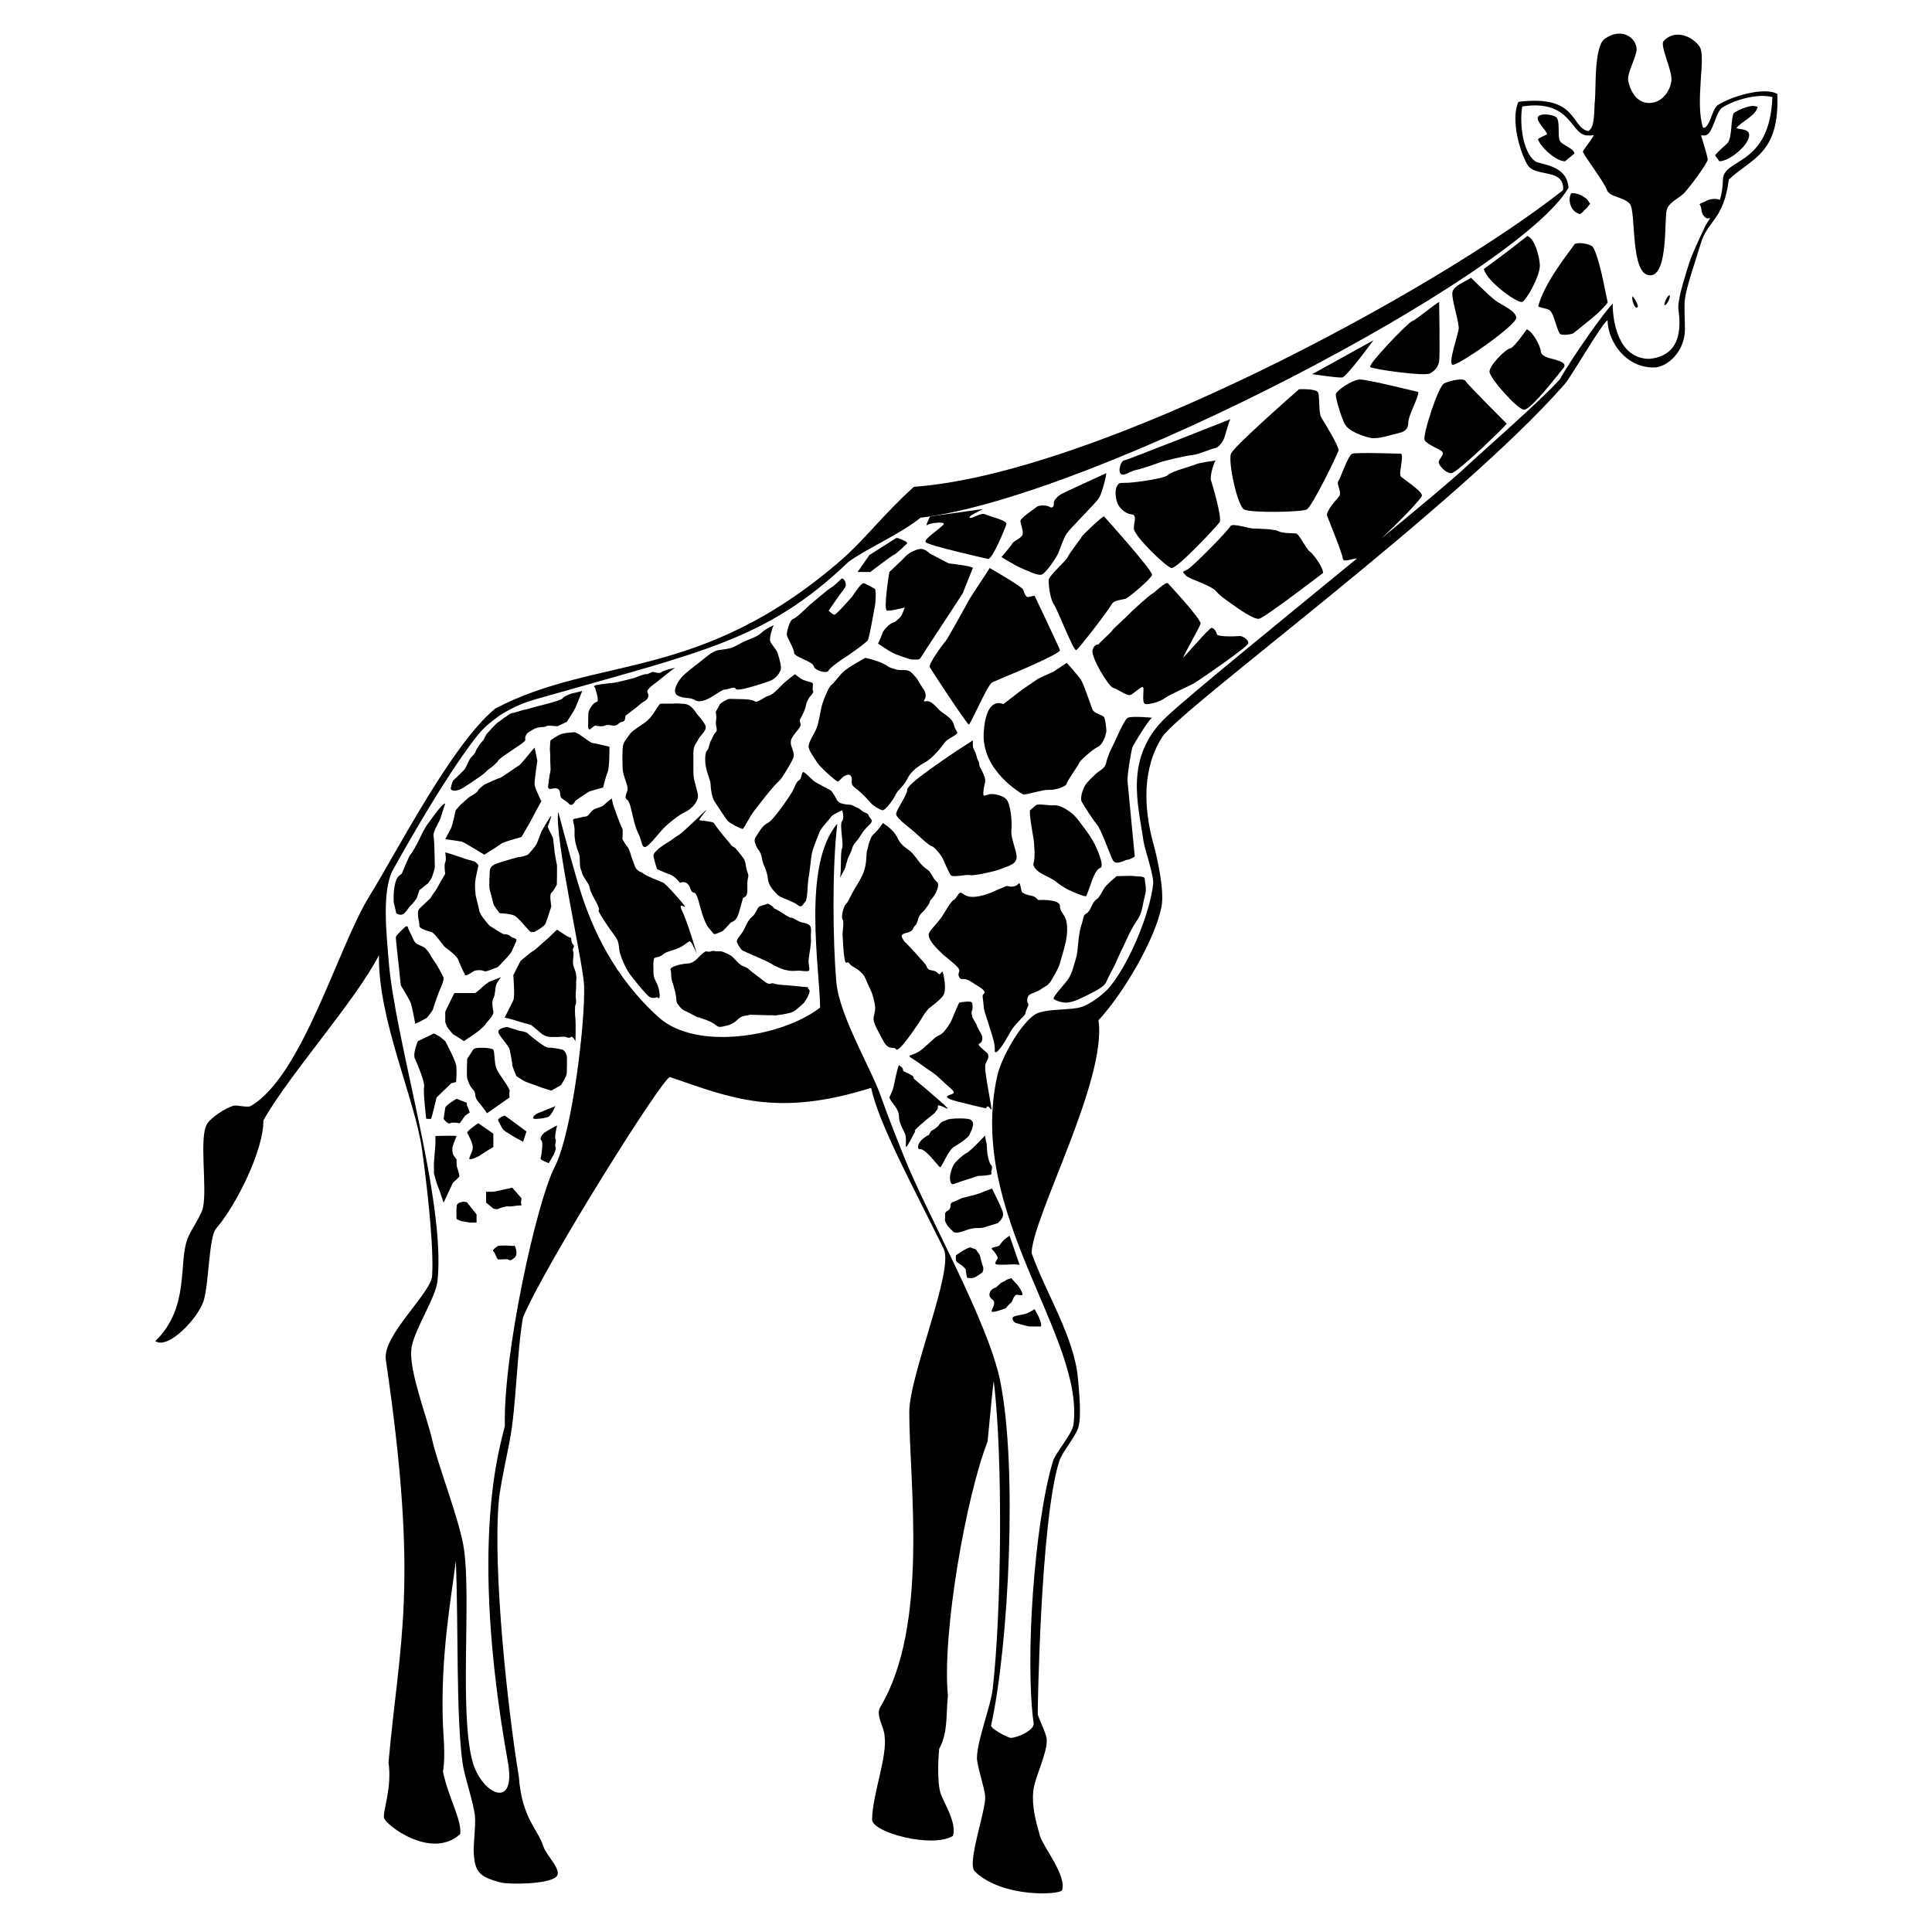 <svg  fill="#000" xmlns="http://www.w3.org/2000/svg" xmlns:xlink="http://www.w3.org/1999/xlink" viewBox="0 0 100 100" enable-background="new 0 0 100 100"><g><path d="M23.915 40.812c0 0 1.009-.635 1.221-.85.211-.215.188-.136.446-.371.258-.235.165-.188.235-.259.07-.07.188-.164.258-.211.07-.046.282-.188.587-.399.305-.211.117-.07.376-.258.258-.188.094-.164.165-.353.07-.188.117-.188.398-.357.282-.172.587-.088.658-.159.07-.07.587.0.587.0l.493-.234c0 0 .399-.61.446-.728.046-.117.352-.868.352-.868l-.587.141c0 0-.376.14-.446.254-.071.115-1.457.426-1.644.497-.188.071-.329.071-.47.118-.141.046-.446.14-.517.14-.07.0-.657.446-.751.517-.094.071-.54.564-.54.564s-.094.164-.118.235c-.023.07-.188.234-.188.234s-.234.329-.258.435c-.024.106-.212.27-.282.364-.07.093-.211.446-.258.52-.046.075-.54.537-.61.606-.07.071-.141.423-.141.423S23.375 41.07 23.915 40.812z"/><path d="M28.541 42.22c-.071.023-.517.822-.517.822s-.211.563-.258.657c-.047.094-.399.517-.446.54-.047.024-.305.118-.423.118s-.775.211-.869.234c-.094.024-.375.117-.493.188-.117.07-.188.198-.188.357.0.159-.046.746.0.91.047.164.165.611.188.728.024.118.329.493.329.493s.54.023.751.118c.211.093.775.822.845.846.07.022.211.0.211.0s.493-.259.563-.423.305-.896.305-.896-.117-.607.0-.701c.118-.093.282-.422.282-.422s.024-.986.0-1.056c-.024-.072-.07-.376-.094-.494-.024-.118-.07-.618-.094-.803-.023-.183-.333-.605-.272-.7C28.423 42.643 28.541 42.22 28.541 42.22z"/><path d="M25.699 55.321c-.117-.281-.094-.904-.165-.992-.07-.088-.939-.17-1.045.0-.105.171-.307.476-.307.476s-.038.893.0 1.011c.038.117.131.422.307.586.176.164.031.353.257.611.225.258.46.609.46.609l1.174-.82c0 0-.046-.165.0-.306C26.428 56.354 25.817 55.604 25.699 55.321z"/><path d="M23.63 56.871c0 0-.561.329-.584.47-.023.142-.084.574-.084.574s.208.295.334.225c.126-.071.501.0.501.0l.282-.399.235-.158c0 0-.098-.305-.131-.331-.033-.027-.017-.169-.017-.169L23.63 56.871z"/><path d="M30.842 37.559c.164.035.352.059.493-.012.14-.07.399.047.54.0.141-.046.164-.164.34-.188.176-.024.153-.306.153-.306s.329-.258.49-.375c.162-.117.308-.282.496-.381.188-.1.258-.277.165-.441-.094-.165.282-.399.516-.587.235-.188.728-.586.903-.704.0.0-.574.118-.691.217-.117.101-.305.019-.422.0-.118-.017-.282.135-.376.112s-.59.188-.59.188-.889.235-1.077.258c-.188.024-.329.024-.775.094-.446.07-.188.118-.188.211.0.094.094.234.117.513.023.279-.07.051-.305.38-.235.328-.164.353-.188.939C30.419 38.064 30.677 37.524 30.842 37.559z"/><path d="M35.068 35.998c.329.188.634.07.892.234.258.164.611-.023.799-.118s.657-.446.751-.421c.094.024.517-.189.563-.048.047.141.728-.07.893-.117.164-.048.798-.235.986-.329.188-.094.446-.376.469-.587.023-.211-.117-.61-.165-.798-.046-.188-.375-.493-.398-.657-.024-.165.094-.611.188-.795.0.0-.376.161-.587.349s-.305.235-.658.375c-.353.141-.517.235-.751.365-.235.129-.541.152-.869.201-.329.048-.729.444-1.01.655-.281.211-.728.564-.892.751C35.115 35.247 34.739 35.81 35.068 35.998z"/><path d="M38.686 45.137c-.119-.311-.049-.521-.237-.756-.188-.235-.328-.462-.469-.537-.141-.074-.081-.051-.299-.309-.217-.258-.265-.305-.429-.517-.164-.211-.258-.352-.305-.423-.047-.069-.751-.14-.751-.14.0-.117.704-.869.164-.352-.54.517-1.104 1.056-1.244 1.126-.141.071-.423.305-.517.353-.094.047-.517.328-.564.398-.047.071-.211.165-.211.306s.188.704.188.704.422.188.681.282c.259.094.501.423.501.423s.368-.188.532.281c.165.47.234-.117.47.798.235.916.422 1.197.54 1.315.118.118.165.235.235.258.07.023.446-.164.446-.164s.306-.305.375-.399c.071-.094.306-.047.446-.517.141-.47.165-.61.211-.751.048-.142.259.023.235-.586C38.661 45.319 38.805 45.447 38.686 45.137z"/><path d="M32.438 41.374c.164.118.211.446.305.822.094.375.141.634.306.962.164.329.164.728.352.682.188-.047.657-.655.916-.938.259-.283.846-.729 1.057-.823.211-.094.517-.305.657-.563s.118-.329.0-.775c-.117-.447-.141-.447-.141-.893.0-.446.0-.61.0-.61-.024-.705.1-.658.238-.939.138-.282.513-.517.373-.775-.141-.258-.423-.563-.423-.563-.376-.587-.587-.517-.845-.54-.258-.024-.329.0-.47.0-.141.0-.586.0-.586.0-.142.118-.353.586-.635.845-.281.258-.798.517-.939.728-.141.211-.305.375-.353.586-.046.212-.046 1.12.0 1.381.047.263.212.615.235.826C32.508 40.999 32.274 41.257 32.438 41.374z"/><path d="M23.891 43.559c.118.023 1.174.68 1.174.68s.798-.493.869-.563c.071-.07.658-.239.658-.239l.399-.113.423-.728c0 0 .61-1.15.61-1.126.0.024-.329-.657-.352-.845-.024-.188.141-1.244.141-1.244l-.141-.682c-.094.071-.728.893-.798.917-.07.022-.939.656-1.01.656s-.775.33-.775.33-.281.183-.352.326c-.071.144-.423.284-.54.402-.118.117-.376.336-.376.336l-.234.274c0 0-.165.8-.258.963-.094.163-.282.534-.282.534S23.774 43.535 23.891 43.559z"/><path d="M23.638 62.413c-.028.211-.007.681-.007.681s.211.117.272.117c.06.0.412.07.412.07h.352v-.423l-.485-.61C24.103 62.155 23.666 62.201 23.638 62.413z"/><path d="M23.352 56.073l.258-.07c0 0 .047-.587.0-.869-.047-.282-.564-1.244-.564-1.244l-.282-.235-.305-.164-.827.399c0 0-.277.634-.16.892.117.259.535 1.245.479 1.479-.056.235.108 1.644.108 1.644s.235.023.258.0.282-1.103.282-1.103L23.352 56.073z"/><path d="M23.774 60.887c.023-.07-.137-.541-.137-.541l-.007-.342c0 0-.162-.198-.185-.268-.023-.07-.047-.27-.023-.369.023-.101.208-.57.208-.57-.091-.023-1.093.0-1.093.0v.435l-.078.974v.517c0 0 .141.541.188.635s.314.892.314.892l.484-1.033C23.445 61.215 23.751 60.957 23.774 60.887z"/><path d="M25.535 59.367V58.68l-.774-.54c-.07.023-.615.423-.578.492.038.071.28.507.288.735.008.228-.18.486-.18.604.0.118.47-.117.47-.117l.514-.329L25.535 59.367z"/><path d="M20.933 47.268c.094-.094.281-.356.281-.356l.142-.137.211-.277.144-.427.443-.352c0 0 .117-.165.165-.235.047-.071.188-.517.188-.611.0-.093-.024-.908-.024-1.029.0-.122-.023-.408-.023-.408s-.024-.16-.024-.229c0-.071.094-.304.094-.304s.235-.448.258-.519c.024-.07.258-.798.258-.798-.188.023-.704.798-.869 1.009-.165.212-.375.627-.47.841-.094.217-.445.827-.47.803-.023-.023-.446.992-.446.992s-.117.065-.211.182c-.094.118-.165.447-.188.658-.024.211-.024.657.0.704.023.047.117.493.117.493C20.675 47.386 20.839 47.362 20.933 47.268z"/><path d="M39.764 36.021c-.165.023-.565.388-.706.277-.14-.112-.656-.112-.774-.112-.117.0-.55-.023-.604.0-.053.023-.382.188-.429.282-.047.094-.141.258-.188.352-.047.094.047.142.0.471-.047.328.114.492-.014.61s-.221.399-.268.469c-.047.071-.071.236-.117.375-.047.141-.165.071-.165.587.0.517.282 1.057.282 1.245.0.188.047.657.211.916.165.258.577.892.688 1.009.111.118.698.422.768.399.071-.022.303-.562.61-.961.307-.4.709-.917 1.001-1.246.292-.328.287-.211.665-.845.378-.634.401-.703.331-.951-.07-.247-.141-.317-.118-.552s.446-.61.493-.775c.047-.164-.094-.235.0-.375.094-.142.258-.517.282-.657.023-.142.044-.211.14-.376.095-.164.264-.282.238-.399-.026-.118-.026.093-.026-.118.0-.211.069-.281-.083-.329-.152-.047-.319-.087-.387-.117-.211-.094-.446-.305-.446-.305s-.535.399-.725.61C40.234 35.716 39.928 35.998 39.764 36.021z"/><path d="M22.083 52.692c0 0 .305-.353.329-.458.023-.105.305-.91.375-1.049.07-.137.212-.513.165-.606-.046-.094-.352-.681-.47-.821-.117-.142-.329-.611-.54-.729-.211-.117-.399-.141-.493-.306-.094-.164-.141-.307-.235-.483-.094-.174-.117-.292-.117-.292-.094.0-.094.0-.094.0s-.517.462-.517.571c0 .11.141 1.321.141 1.349.0.029.118 1.132.118 1.132s.446.728.517.916c.07.188.234 1.081.234 1.081L22.083 52.692z"/><path d="M26.498 49.219c.047-.138.234-.471.234-.565s-.211-.094-.305-.191c-.094-.097-.282-.114-.353-.111-.07.001-.749-.449-.749-.449s-.308-.353-.425-.554c-.118-.203-.094-.268-.141-.436-.047-.168-.141-.583-.141-.583s-.047-.422-.024-.682c.024-.257.165-.775.165-.845s-.188-.211-.188-.211l-.446-.125c0 0-.916-.321-1.081-.346.0.0.071.4.0.517-.07.118.0.593.0.593s-.188.324-.234.394c-.047.071-.188.376-.282.494-.094.117-.258.38-.258.38s-.375.348-.561.536c-.185.188.021.751.0.892-.02.142.491.283.631.316.141.034.61.718.704.789.094.07.611.445.681.657s.306.704.352.775c.047.069.282-.095.423-.186.141-.091.47-.074.563-.011s.563-.18.634-.18c.071.0.353-.328.353-.328S26.451 49.357 26.498 49.219z"/><path d="M75.172 18.881c.211.117 3.357-2.066 3.311-2.442-.047-.376-.75-.631-1.104-.902-.352-.272-1.244-1.164-1.244-1.164-.211.188-.939.398-.963.798-.023.399.375 1.567.328 1.875C75.455 17.354 74.959 18.764 75.172 18.881z"/><path d="M56.834 38.651c.259-.118.399-.61.424-.751.025-.141-.049-.704-.118-.792-.069-.09-.517-.194-.595-.381-.075-.188-.438-1.292-.587-1.526-.147-.234-.744-.893-.744-.893l-.667.446-.813.376-.822.563-.985.755c0 0-.892-.496-1.01 1.477-.117 1.972 1.949 3.147 2.043 3.194.095.046 1.033-.259 1.315-.236.281.022.893-.14.938-.327.048-.188.61-.939.639-1.057C55.881 39.379 56.576 38.769 56.834 38.651z"/><path d="M58.549 26.618c.328.035.14.363.14.739.0.375 1.667 1.996 1.95 2.042.281.047 2.348-2.16 2.488-2.371.141-.211-.375-1.949-.445-2.16-.072-.211.141-.916.234-1.033.0.0-.846.117-.986.188-.141.07-1.361.398-1.484.563-.121.165-1.545.376-2.039.4-.492.022-.468-.023-.586.164-.117.188-.094.563.0.845C57.914 26.277 58.221 26.582 58.549 26.618z"/><path d="M69.467 19.539c.236-.024 1.619-1.926 1.619-1.926l-3.17 1.755C67.916 19.368 69.232 19.561 69.467 19.539z"/><path d="M53.924 45.225c.093.047.656.329.727.399.07.071.423.329.682.447.258.117.844.376.892.304.047-.07.222-.61.321-.868.102-.258.242-.54.406-.586.164-.048.023-.54-.211-1.057-.234-.518-.555-.916-.782-1.221-.227-.306-.321-.423-.532-.587-.212-.164-.586-.399-.879-.375-.295.022-.813-.098-.93-.003-.117.096-.305.261-.305.261-.047.234.164 1.337.188 1.501.023.165.094.971.0 1.213C53.406 44.896 53.829 45.179 53.924 45.225z"/><path d="M58.713 24.351c.211-.046.916-.258 1.197-.375.281-.117 1.502-.399 1.807-.422.307-.023.965-.329 1.152-.353s.398-.281.492-.52.189-.701.32-.983c0 0-5.392 2.137-5.509 2.137-.118.0-.306.446-.188.657C58.103 24.704 58.501 24.398 58.713 24.351z"/><path d="M81.781 11.085c.178-.107.172-.172.305-.277.092-.073.162-.219.23-.267-.051-.028-.123-.198-.217-.267-.24-.174-.426-.277-.766-.277C81.129 10.3 81.268 10.955 81.781 11.085z"/><path d="M80.738 7.291c-.133-.259.033-1.043-.195-1.227-.182-.148-.867-.223-.943.0-.08.237.41.649.482.879-.178.112-.344.146-.482.263.184.463.953 1.142 1.404 1.142l.484-.396C81.504 7.697 80.857 7.518 80.738 7.291z"/><path d="M26.383 64.479c-.167-.023-.589.0-.589.0s-.354.211-.26.281c.094.07.164.398.246.422.083.024.412-.023.482.0.071.024.175.085.251.008.077-.077.218-.103.218-.337.0-.233-.094-.374-.094-.374S26.55 64.502 26.383 64.479z"/><path d="M78.787 15.626c.234-.093.924-1.358.916-1.88-.008-.416-.254-1.405-.65-1.53-.803.643-1.789 1.376-2.25 1.705C76.945 14.56 78.553 15.718 78.787 15.626z"/><path d="M52.842 29.4c.235.095.799.375 1.034.352.233-.023.798-.893.892-1.104.095-.211.259-.751.446-1.033.188-.282 1.502-1.573 1.667-1.832.164-.258.4-1.22.376-1.291.0.0-2.207 1.01-2.325 1.08-.117.071-.398.282-.385.47.012.188-.084.281-.226.191-.14-.091-.54-.097-.657.0-.117.097-.846.584-.846.725.0.14.142.469.118.681-.024.211-.446.329-.54.493-.094.164-.563.704-.563.704S52.607 29.306 52.842 29.4z"/><path d="M46.878 28.79c-.094.117-.845.815-.845.815s-.329 1.978-.117 2.002c.211.023.916-.165.916-.165s-.142.399-.211.469c-.071.07-.211.259-.423.329-.211.071-.493.422-.516.516-.023.095-.235.556-.235.556s.563.384.751.478c.188.094.963.375 1.057.352.094-.023.329.047.399-.093.07-.142 2.16-3.288 2.184-3.358.023-.07.517-1.291.517-1.291-.071-.118-1.245-.236-1.245-.236l-.99-.517c0 0-.231-.258-.489-.234C47.372 28.437 46.972 28.672 46.878 28.79z"/><path d="M47.912 28.061c.118.165 3.005.822 3.227.869.221.047.905-1.62.953-1.807.046-.187-.893-.399-1.104-.505-.211-.105-.728.27-.798.176-.071-.094.54-.353.681-.446l-2.734.384c0 0-.271.556-.154.448.117-.109.916-.198.869-.056C48.804 27.265 47.794 27.897 47.912 28.061z"/><path d="M46.268 28.718c.094-.023.61-.516.681-.586.07-.071-.282-.211-.47-.282h-.094L45 28.728l-.61.877h.657C45.047 29.605 46.174 28.742 46.268 28.718z"/><path d="M41.103 33.791c0 .211.962.446 1.01.681.046.235.681.422.775.235.094-.188.845-.681.962-.752.117-.07.963-.681 1.057-.798.094-.118.329-1.574.376-1.785.046-.211.07-.845.0-.893-.071-.046-.423-.235-.563-.292-.141-.058-.611.692-.611.692s-.822.939-.916.939c-.094.0-.305-.211-.305-.211s.493-.705.54-.775c.047-.07.353-.446.353-.517.0-.071-.023-.352-.211-.376.0.0-.399.4-.543.47-.143.07-.96.775-1.078.869s-.705.704-.892.754c-.188.049-.353.702-.329.842C40.75 33.016 41.103 33.58 41.103 33.791z"/><path d="M47.278 43.018c.165.141.798.751.939.775.141.023.517.493.587.657.07.165.305.705.399.846.094.14.798-.047 1.01.0.211.047 1.361-.211 1.62-.329s.681-.188.774-.493c.094-.304-.305-1.033-.258-1.502.047-.47-.044-1.362-.257-1.597-.213-.234-.729-.318-.94-.253-.212.065-.292.181-.24-.241.052-.421.16-.421.0-.798-.159-.375-.206-.328-.23-.539-.023-.212-.07-.118-.141-.423-.07-.305-.188-.328-.188-.563.0-.235.0-.235.0-.235s-1.245.798-1.526 1.01c-.282.212-1.86 1.242-1.869 1.549-.009.306-.597 1.058-.573 1.269C46.409 42.36 47.114 42.878 47.278 43.018z"/><path d="M50.142 37.5c.094.023.963-2.066 1.221-2.184.258-.117.986-.422 1.104-.47.117-.046 2.442-1.029 2.396-1.195-.048-.166-1.315-2.819-1.315-2.819s-.211.047-.328.07c-.118.023-.212-.211-.259-.375-.048-.165-1.737-1.126-1.737-1.126-.07.14-1.01 1.525-1.104 1.713-.094.188-1.08 1.973-1.174 2.067-.094.094-.892 1.174-.822 1.338C48.193 34.683 50.048 37.477 50.142 37.5z"/><path d="M44.39 40.88c.211.165.587.564.681.682.094.118.456.352.604.375s.571-.554.688-.817c.118-.264.394-.38.597-.803.202-.423.601-.682.941-.869.341-.188.834-.775.974-.986.142-.211.517-.352.635-.469.117-.118-.048-.117-.142-.493s-.563-.54-.798-.798-.442-.458-.667-.404c-.226.052.08-.112-.002-.394-.082-.282-.035-.094-.27-.493-.235-.399-.188-.306-.352-.493-.164-.188-.258-.235-.517-.235s-.305.0-.587-.093c-.282-.095-.155-.097-.5-.26-.345-.164-.885-.28-.885-.28-.07.046-.892.481-1.15.733-.258.252-.498.605-.613.675-.115.071-.374.686-.467.989s-.165.942-.305 1.268-.375.654-.399.89c-.023.235.305.633.446.868s.892.893 1.021.962c.129.071.177-.188.458-.304.282-.118.329.117.305.316C44.061 40.646 44.178 40.714 44.39 40.88z"/><path d="M58.242 30.997c.164-.047 1.34-1.031 1.387-1.243.047-.213-2.489-3.03-2.489-3.03-.165.07-1.128.986-1.151 1.056s-.634.845-.727 1.057c-.094.211-.986.963-.986 1.198s.072.963.271 1.245c.197.281 1.02 2.442 1.16 2.371.141-.07 1.738-2.16 1.832-2.371C57.632 31.066 58.078 31.043 58.242 30.997z"/><path d="M25.326 50.813c0 0-.167.118-.261.188-.094.071-.399.399-.493.399s-.845.0-.845.0h-.211l-.47.963v.54l.094.25c0 0 .282.385.353.408.07.022.516.328.516.328s.634-.423.751-.517c.117-.095.376-.329.399-.399.024-.07.423-.399.375-.622-.046-.223-.086-.558.004-.684.09-.127.09-.502.138-.667.047-.164.258-.422.258-.422L25.326 50.813z"/><path d="M64.137 32.922c-.189.023-1.127.047-1.15-.094-.023-.142-.164-.329-.281-.329-.119.0-1.473 1.597-1.465 1.527.008-.071.83-1.527.9-1.738.07-.211-1.695-2.101-1.695-2.101-.137-.083-.697.504-.816.551-.119.046-1.128.962-1.175 1.033-.048.07-.868.798-.892.869-.021.066-.682.646-.709.72-.053-.008-.23.008-.302.292-.093.375.845 1.9 1.058 1.947.211.047.693.422.887.376.192-.047.662-.587.686-.353.025.235-.094.799.117.822s.729-.117.986-.306c.26-.188 1.221-.61 1.48-.751.258-.141 2.793-1.895 2.84-2.074C64.652 33.133 64.324 32.898 64.137 32.922z"/><path d="M67.801 28.554c-.166-.094-.564-.916-.705-.939s-.705.0-.916-.117-1.104-.141-1.314-.141c-.213.0-1.1-.305-1.184-.118-.084.188-2.01 2.184-2.293 2.278-.281.094-.094.141.0.282.096.14 1.293.493 1.551.798s.775.633.939.751c.164.117 1.01.728 1.291.681.281-.048 3.311-2.372 3.311-2.372C68.504 29.399 67.965 28.648 67.801 28.554z"/><path d="M58.385 37.148c-.212.094-.705 1.315-.775 1.432-.07.118-.281.563-.352.893-.067.329-.377.422-.542.586-.164.165-.445.4-.562.611-.118.211-.259.634-.166.822.094.188.611.986.799 1.197.188.211.634 1.456.799 1.808.164.352.635.0.773.0s.377-.164.377-.164-.352-3.616-.375-3.898c-.024-.281.188-1.596.258-1.761.069-.164.773-1.339 1.01-1.526C59.629 37.148 58.596 37.054 58.385 37.148z"/><path d="M68.223 20.313c-.094-.212-.986-.165-.986-.165s-3.357 2.935-3.521 3.334c-.164.399.328 2.701.68 2.888.354.188 2.959.141 3.24.0s1.598-2.864 1.645-3.052-.752-1.479-.893-1.714S68.316 20.524 68.223 20.313z"/><path d="M55.164 48.748c.091-.423.098-.893.0-1.175-.097-.282-.302-.376-.302-.681.001-.305-.774-.329-1.128-.305.0.0-.094-.141-.258-.199s-.258-.036-.445-.13c-.189-.094-.142-.094-.213-.399-.07-.305-.07-.023-.352.023-.281.047-.281-.07-.423.0-.14.07-.352.141-.554.235-.201.093-.479.211-.808.271-.328.059-.61.059-.845-.13-.235-.188-.258.188-.47.322-.211.135-.469.688-.704.993-.235.306-.399.446-.544.658-.146.211.051.54.45.938.399.399.282.259.798.699.517.441.165.405.259.655.094.252.188.102.394.172.207.07.264.141.616.353.352.211.376.328.276.399-.099.069-.019.28.0.587.019.305.052.305.264.986.211.681.328.985.314 1.338s.39-.234.508-.423c.117-.188.305-.54.398-.682.094-.141.398-.469.563-.634.165-.164.071-.14.211-.445.142-.306-.022-.164.0-.424.024-.257.118-.28.423-.398.305-.117.235-.141.494-.281.26-.141.352-.376.443-.518.091-.14.307-.563.331-.686S55.073 49.17 55.164 48.748z"/><path d="M57.795 45.349c.002.017-.313.252-.531.487s-.289.563-.523.728c-.234.164-.281.586-.493.705-.211.118-.132.188-.289.657-.157.471-.157 1.315-.251 1.621-.094.305-.211.821-.4 1.104-.186.282-.82.938-.773 1.033.047.094.394.211.631.211s.537-.094.998-.329c.461-.234.99-.469 1.102-.751.109-.282.386-.728.531-1.079.144-.353.378-.793.519-1.113.141-.32.306-.649.563-1.025.258-.375.258-.797.377-1.208.117-.412.0-.693.0-.881.0-.188-.354-.128-.494-.158C58.619 45.319 57.795 45.349 57.795 45.349z"/><path d="M52.35 66.157c0 0-.285.083-.283.106.001.023-.258.141-.258.141l-.258.235c-.305.069-.473.422-.201.609s-.061.541-.023.635.723-.164.723-.164l.184-.211c0 0 .117-.051.188-.236.07-.188.141-.258.211-.258s.142.047.259.023-.142-.445-.259-.563C52.514 66.357 52.35 66.157 52.35 66.157z"/><path d="M50.518 61.826c-.188.046-.728.188-.728.188l-.423.188c0 0-.178.023-.171.212.007.188-.15.258-.15.258-.219.094-.093.306-.132.399-.04.095.07.282.132.375.063.095.274.282.321.329.047.047.212.023.329.0s.276-.093.432-.142c.155-.046.32-.069.414-.069.094.0.258.0.352-.023s.759-.235.759-.235c.298-.281.298-.442.228-.644-.071-.201-.53-1.141-.53-1.141C51.105 61.591 50.706 61.779 50.518 61.826z"/><path d="M69.139 20.43c0 .211.258 1.081.445 1.48.188.399.916.658 1.332.751s1.109-.165 1.439-.235c.328-.07.539-.188.539-.563.0-.375.541-1.291.516-1.573.0.0-2.652-.657-3.027-.648C70.006 19.651 69.139 20.219 69.139 20.43z"/><path d="M51.35 64.667c.131.117.295.376.295.446.0.069-.234.282-.07.329.165.046.869.0.869.0l.329.021-.517-1.501c-.352.212-.447.4-.517.494C51.668 64.55 51.219 64.55 51.35 64.667z"/><path d="M84.496 15.337c-.064.144.111.657.248.581C84.885 15.843 84.506 15.316 84.496 15.337z"/><path d="M89.742 5.845c-.162.304-.08 1.219-.309 1.537-.074.102-.496.427-.66.658l.221.308c.518.008 1.617-.891 1.537-1.405-.041-.276-.479-.242-.658-.308.203-.312 1.021-.643 1.098-1.097C90.689 5.374 90.09 5.629 89.742 5.845z"/><path d="M26.515 61.474c0 0-.933.211-.98.211-.046.0-.375.0-.375.0v.563l.375.306c0 0 .182.07.303.0s.426-.118.426-.118.128.024.251.0c.124-.022.382-.046.453-.046.071.0.0-.023.0-.142.0-.116.031-.219.031-.219L26.515 61.474z"/><path d="M74.49 18.692c.049-.281.0-3.061.0-3.061-.258.126-1.197.929-1.408.998s-2.301 2.252-2.16 2.369c.143.117 2.816.493 3.1.329C74.305 19.162 74.443 18.975 74.49 18.692z"/><path d="M91.992 4.863c-.689-.393-2.436.146-3.086.583-.291.194-.418 1.231-.758 1.166-.434-1.37.174-3.671-.176-4.195-.35-.524-1.266-.941-1.865-.292-.201.219.424 1.476.408 1.981-.018.513-.432 1.196-1.107 1.224-.748.03-1.045-.711-1.133-1.156-.076-.379.449-1.254.434-1.64-.02-.574-.76-1.148-1.65-.525C82.5 2.399 82.611 4.63 82.555 5.154c-.059.524.023 1.447-.35 1.631-.916-.182-.512-1.9-3.613-1.514-.42.949.098 2.644.475 3.267.322.535 1.389.294 1.738.811.076.109.164.443.061.524-6.703 5.273-24.145 14.646-33.558 15.323-1.59 1.429-2.578 2.763-3.779 3.804-7.315 6.336-12.583 4.892-17.895 7.674-2.257 1.866-4.988 7.236-6.525 9.729-1.632 2.648-3.441 9.251-6.117 10.836-.201.119-.71-.069-.933.0-.389.122-1.125.586-1.34.934-.426.688.008 3.253-.208 4.311-.087.43-.618 1.166-.783 1.572-.526 1.303.13 3.588-1.689 5.36.679.454 2.235-1.208 2.505-2.098.275-.904.264-3.292.641-3.729 1.075-1.241 2.47-4.103 2.447-5.593 1.321-2.366 4.756-6.164 5.984-8.561-.066 3.315 1.867 7.443 2.229 10.075.211 1.527.574 4.528.535 6.213-.002.089-.014.174-.01.254.042.873-2.588 3.123-2.401 4.395 1.737 11.787.705 14.511.141 20.852.188 1.313-.294 2.482-.235 2.863.054.346 2.442 2.208 3.944.846.093-.738-.598-1.84-.892-3.24.141-.751.02-1.9.0-2.396-.143-3.568.441-6.657.667-8.505.141 3.451.002 7.955.349 10.471.096.696.57 2.039.641 2.738.049.493-.097 1.486-.059 1.98.073.935.311 1.172 1.398 1.457.395.104 2.412.101 2.856-.285.376-.325-.506-1.104-.652-1.579-.273-.889-1.114-1.439-1.272-3.613-.584-3.549-1.345-10.649-1.041-14.233.067-.796.428-2.401.575-3.186.336-1.801.361-4.541.68-6.346 1.111-2.688 7.304-12.552 7.613-12.446 3.133 1.069 5.486 2.105 10.408.557.399 1.875 2.178 5.123 3.757 8.337.54 1.099-1.783 6.518-1.783 8.453.0 3.64 1.034 11.035-1.502 15.262-.258.43.223 1.066.223 1.497.155 1.068-.634 3.034-.646 4.326-.006.658 3.105 1.502 4.185.845.222-.688-.518-1.774-.656-2.259-.128-.45-.136-1.455-.055-2.249.457-.85.348-1.701.449-2.756-.308-3.255.955-10.347 2.055-13.149.182-1.939.309-3.226.323-3.101.48 3.946.396 11.955-.058 15.905-.104.905-.797 2.642-.816 3.554-.009.399.417 1.629.428 2.029.02.779-.956 3.447-.544 3.855 1.403 1.389 4.428 1.225 4.519.979.267-.719-.988-2.268-1.144-2.819-.218-.774-.419-1.496-.345-2.296.063-.69.742-1.989.699-2.681-.023-.354-.467-1.165-.467-1.34.0-.174.137-9.923 1.107-13.05.148-.48.84-1.27.989-1.748.185-.586.04-1.909-.011-2.521-.18-2.163-1.682-4.479-2.402-6.526.06-1.897 3.915-8.956 3.462-12.044 1.325-1.432 2.946-4.232 3.263-5.884.152-.792-.191-2.427-.408-3.205-.533-1.918-.596-3.983.469-5.612 1.189-1.627 15.34-11.99 20.797-18.216.363-.414 1.875-3.062 2.227-3.324.029 1.157.979 2.492 2.436 2.45.631-.018 1.568-.789 1.572-1.981.002-.393-.055-1.183.0-1.573.102-.735.609-2.141.816-2.855.336-1.172 1.197-1.231 1.455-3.321C90.672 8.179 92.123 7.969 91.992 4.863zM89.18 9.292c-.014.447-.074.781-.16 1.052-.176-.077-.498-.073-.738.071-.104.063-.273.111-.313.151.031.051.084.142.092.252.018.265.139.404.283.487.064.0.121-.007.178-.02-.078.118-.158.239-.236.375.0.0-.727 1.499-.861 1.976-.09.313-.553 1.639-.559 2.288.088.703.336 2.469-1.492 2.65-1.615.0-1.906-1.947-1.9-2.851-.336.279-2.088 2.755-2.729 3.896-.832.973-4.074 3.801-5.008 4.676-.625.583-2.25 1.939-4.229 3.567.961-.899 2.105-2.079 2.092-2.222-.025-.235-.916-.822-1.08-.963-.164-.14.164-1.033.0-1.197h-.164c0 0-2.113-.07-2.35.0-.234.071-.586 1.197-.727 1.41-.137.211.234.586.0.845-.232.258-.658.774-.588.962.07.188.799 1.972.811 2.205s.434.025.742.0c-3.963 3.251-8.713 7.11-9.873 8.205-2.223 2.099-1.439 4.571-1.189 6.402.059.423.555 1.827.506 2.252-.178 1.558-1.23 4.073-2.236 5.308-.305.371-.966.868-1.415 1.033-.593.22-1.966.069-2.489.423-.764.518-1.724 2.247-1.926 3.146-1.602 7.143 4.492 13.46 3.945 18.033-.067.558-.92 1.433-1.08 1.972-.959 3.252-1.436 10.265-.986 13.525.048.345-.826.744-1.174.751-.163.004-1.063-.485-1.027-.644.918-4.175 1.379-13.408.463-17.858-.622-3.03-3.716-8.501-4.883-11.364-.333-.816-.98-2.455-1.268-3.287-.537-1.556-2.173-4.193-2.328-6.009-.173-2.04-.222-5.873.056-8.154-1.837 2.143-.905 7.519-.891 9.519-1.991 1.535-6.415 2.237-8.343.512-2.344-2.099-3.458-4.659-4.027-6.434-.329-1.022-.763-2.634-1.184-4.208-.219 1.212 1.281 7.78 1.336 8.961.08 1.744-.586 7.598-1.526 9.429-.939 1.831-2.667 9.703-2.573 13.389-.225 1.014-1.89 5.933.146 17.343.496 2.646-1.397 1.698-1.837-.028-.658-2.586-.06-8.237-.417-10.882-.202-1.49-1.323-4.267-1.659-5.733-.264-1.151-1.156-3.423-1.08-4.602.063-.965 1.261-2.655 1.362-3.616.438-4.181-2.218-12.432-2.536-16.625-.094-1.237-.367-3.575.24-4.658.918-1.642 2.65-4.681 4.176-6.699.509-.672.776-.848 1.362-1.292.848-.508 1.285-.661 1.924-.844 8.467-2.425 11.841-3 16.092-7.075.831-.635 2.778-1.492 3.74-2.296 9.027-1.083 30.923-12.567 33.539-17.076-.063-1.202-1.467-1.189-1.721-1.373-.709-.513-.809-2.171-.668-2.838 2.561-.39 2.479 1.475 3.369 1.502.096.007.209.0.334-.016-.297.504-.59.794-.563.87.068.211 1.121 1.596 1.238 1.963.119.368.826.349 1.178.709.354.359.002 3.714 1.059 3.714.973.0.707-3.076.879-3.454.174-.379.623-.538.881-.805.26-.267 1.248-1.583 1.223-1.753-.033-.213-.234-.873-.348-1.235.068.006.131.009.188.006.445-.016.541-1.205.918-1.447.537-.343 1.752-.756 2.588-.538C91.598 8.647 89.217 8.153 89.18 9.292z"/><path d="M81.512 12.627c-.578.787-1.592 2.094-1.898 3.235.289.122.52.102.629.228.215.243.285.829.498 1.193.146.093.535.034.695-.032.52-.439 1.383-1.047 1.777-1.593-.15-.691-.416-2.27-.766-2.881C82.273 12.618 81.727 12.526 81.512 12.627z"/><path d="M74.75 19.843c-.307.141-1.129 2.7-1.012 2.935.119.235.801.47.916.61.117.142-.164.353-.186.517-.025.164.352.587.65.587.297.0 2.73-2.371 2.871-2.559.0.0-2.02-2.02-2.131-2.207S75.055 19.702 74.75 19.843z"/><path d="M80.432 18.599c-.258-.07-.658-.141-.68-.422-.025-.282-.424-1.033-.729-1.13.0.0-.658.966-.869.989-.211.024-1.057.869-1.057 1.198s1.432 1.95 1.785 1.973c.352.023 1.83-1.902 2.041-2.16C81.137 18.787 80.689 18.669 80.432 18.599z"/><path d="M86.15 15.801c.141.0.322-.406.273-.53C86.324 15.269 86.119 15.685 86.15 15.801z"/><path d="M28.211 48.7c-.07.048-.54.499-.61.519-.07.021-.657.516-.657.516l-.376.744c0 0 .094 1.109.0 1.298-.094.188-.446.893-.446.893s.493.117.61.164c.118.047.745.211.745.211l.382.307c0 0 .235.257.494.304.258.048.869.0.869.0s.258.113.329.021c.07-.092.235.214.235.214s.023-.916.0-1.127c-.024-.212-.05-.705.01-.774.06-.071-.013-.376.0-.517.013-.142.035-.517.024-.611-.011-.094.041-.06.003-.382-.038-.322-.147-.38-.163-.609s.062-.506.0-.65c-.063-.143.133-.228.0-.337s-.039-.354-.157-.361c-.117-.008-.67-.407-.67-.407S28.282 48.654 28.211 48.7z"/><path d="M29.104 54.329c-.142-.04-.517-.109-.705-.099-.188.011-.828-.528-.828-.528s-.158-.118-.252-.212c-.094-.094-.446-.14-.446-.14l-.634-.197c-.165.032-.541.102-.423.337.117.235.521.646.566.839.044.194.138.711.138.805.0.095.211.574.211.569.0-.006.178.124.347.223.169.101.639.241.804.312.164.07.657.212.657.212l.493-.282c0 0 .305-.446.305-.634.0-.188.023-.774.0-.869C29.315 54.57 29.245 54.371 29.104 54.329z"/><path d="M52.42 68.188c-.047.095.07.259.141.282.07.024.635.188.729.188s.587.0.587.0c.094-.212-.329-.894-.329-.894s-.305.188-.446.235C52.96 68.048 52.467 68.095 52.42 68.188z"/><path d="M41.853 51.196c-.187-.101.4-.054-.563-.147-.962-.094-1.053-.071-1.23-.142-.178-.07-.178.142-.507-.117-.329-.259-.611-.461-.681-.524-.071-.063-.188-.18-.329-.228-.141-.047-.226-.093-.406-.28-.18-.188-.214-.26-.456-.376-.241-.118-.359-.142-.359-.142h-.258c0 0-.188-.047-.258.0-.071.047-.274.0-.274.0-.36.188-.5.601-.923.629-.423.029-.775.146-.869.24-.094.093.0.0.0.328.0.329.067.329.198.869.13.54.014.47.154.682.141.211.282.305.353.328.06.02.535.272.683.352-.044-.027-.05-.047.405.118.65.235.509.423.861.352.352-.07.549-.14.744-.328s.318-.235.597-.259c.279-.023-.449-.047.279-.023s.919.023 1.047.023c.127.0-.295.048.127.0.423-.047.658-.117.658-.117s.188-.023.352-.165c.165-.14.376-.305.422-.375C41.666 51.824 42.04 51.298 41.853 51.196z"/><path d="M35.678 48.724c.165-.094.658 1.479.165-.094-.493-1.573-.61-1.534-.61-1.718.0-.185.587.389-.117-.415-.54-.615-.707-.758-.787-.802.124.047.338.126-.27-.118-.821-.329-.751-.389-.892-.441-.141-.052-.264-.17-.308-.311-.044-.141-.185-.493-.185-.493s-.094-.392-.188-.489-.27-.408-.27-.408.034-.48.0-.534c-.105-.166-.481-1.246-.481-1.246l-.07-.328c-.282.211-.282.234-.422.353-.142.116-.423.141-.564.258-.141.117-.235.328-.375.328-.141.0-.376.093-.564.117-.188.023.023.211.0.705-.023.493.165.916.235 1.126.07.211.0.587.094.798.094.211.0.165.282.587s.062.235.313.728c.25.493.133.203.297.583.165.379-.211-.066.305.732.517.798.658.868.728 1.127.07.258.023.328.118.634.094.305.234.586.282.681.047.094.164.281.234.376.071.093.822 1.056 1.01 1.15.188.094.376.0.376.0s.188.234.117-.259c-.071-.493-.305-.634-.305-.963.0-.328-.023-.469.0-.61.023-.141.0-.211.188-.234.188-.023.362-.188.362-.188s.094-.065.324-.139c.229-.072.348-.096.559-.214C35.467 48.888 35.514 48.818 35.678 48.724z"/><path d="M28.173 58.632c-.126.095-.267.329-.149.399.118.071-.019.869-.045.939-.025.07.427.234.427.234l.229-.399c0 0 .188-.362.118-.438-.07-.077.07-.313.0-.406s.081-.704.081-.704C28.752 58.279 28.298 58.539 28.173 58.632z"/><path d="M27.249 58.563c0 0-.646-.471-.734-.54-.087-.071-.393-.282-.393-.282s-.42.141-.328.282c.093.141.187.422.328.517.141.093.61.376.61.376s.342.164.347.188c.005.023-.011-.048-.005-.023C27.08 59.103 27.249 58.563 27.249 58.563z"/><path d="M28.752 57.251c0 0-.751.302-.916.371-.164.071-.399.304-.094.293.305-.011.493-.058.634-.104C28.517 57.764 28.752 57.251 28.752 57.251z"/><path d="M29.785 41.445c0 0 .54-.375.656-.446.115-.071.776-.235.776-.235s.141-.587.235-.803c.094-.215.094-1.122.094-1.311.0.0.0.0-.305-.071-.306-.07-.493-.117-.564-.117s-.353-.211-.353-.211l-.371-.258-.193-.094c0 0-.493.023-.704.094-.211.071-.563.328-.563.328s-.047.399-.024.576c.024.177.0.482.024.787.023.305-.024.164-.094.775-.071.611-.024.211.0.329.023.118.234-.023.422.024.188.046.164.258.188.398.023.142.282.211.446.399C29.621 41.796 29.785 41.445 29.785 41.445z"/><path d="M47.63 58.233c.47-.423.705-.563.751-.634.141-.211.165-.134.165-.349s1.127.63.0-.356c-1.127-.985-1.198-.985-1.268-1.104-.07-.117.165.048-.07-.117-.235-.164-.47-.188-.47-.306.0-.116-.211-.234-.211-.234-.117.282-.226.916-.277 1.127-.052.212-.216.541-.216.541.07.258.493.563.493.962.0.399.235.681.329.963.094.281-.047.846.117.563.165-.282.353-.658.399-.728C47.418 58.491 47.16 58.655 47.63 58.233z"/><path d="M51.316 60.323c-.094-.094-.141-.282-.188-.493-.047-.212-.047-.648-.07-.677-.023-.027-.071-.38-.071-.38s-.761.821-.968.915c-.206.095-.605.493-.652.588-.046.093-.108.211-.171.47-.063.258-.017.61.171.54.188-.071.389-.142.618-.212.228-.07.651-.211.651-.211s.235.0.376-.023c.141-.023.352-.023.305-.118C51.27 60.629 51.41 60.417 51.316 60.323z"/><path d="M49.367 59.367c.282-.171.437-.265.652-.452.216-.188.123-.142.216-.307.094-.164.094-.257.118-.329.07-.211-.118-.328-.118-.328-.046-.021-.123-.035-.216-.046-.328-.035-.857-.009-.973.046-.148.071-.336.095-.431.259-.094.164-.422.329-.422.329l-.123.211c0 0-.183.069-.37.258-.188.188-.204.376-.161.446s.09-.07.395.188c.306.259.657.752.728.775C48.734 60.441 49.085 59.537 49.367 59.367z"/><path d="M50.729 65.019c-.023-.116-.141-.211-.188-.306-.047-.096-.164-.069-.282-.14-.118-.071-.775.398-.775.398s-.024.188.0.282c.024.094.258.188.399.329.141.141.094.116.135.375.042.259.099.188.099.188s.117.023.251.0c.133-.023.477-.282.477-.282s.118-.188.0-.401C50.847 65.463 50.753 65.136 50.729 65.019z"/><path d="M41.853 47.855c-.21-.118-.28-.07-.445-.141-.165-.07-.352-.211-.446-.211-.094.0-.234-.093-.446-.234-.211-.141-.456-.258-.456-.258-.037-.117-.319-.235-.319-.235l-.423.137c-.14.074-.164.356-.398.544-.235.188-.352.586-.493.797-.141.211-.329.376-.282.518.047.141.211.375.282.422s1.385.601 1.479.676c.094.076.405.217.52.264s.443.142.701.117c.259-.023.399.004.399.004s.232.027.328.0-.025-.332.0-.592c.025-.257.142-.785.119-1.073C41.948 48.301 42.063 47.972 41.853 47.855z"/><path d="M50.307 51.894c-.047-.117-.658.0-.658.0-.234.47-.375.916-.469 1.057-.094.141-.306.517-.564.634-.258.118-.268.188-.545.423-.276.234-.324.314-.582.463-.259.147-.54.147-.353.266.188.116.54.353.658.445.117.095.385.259.568.399.184.141.356.305.552.493.195.188.477.376.453.492-.023.118-.939.165.282.471 1.222.305 1.386.329 1.386.329.164-.424.422.727.188-.563-.235-1.292-.258-1.573-.211-1.737.047-.165.281-.391.047-.595-.235-.205-.235-.205-.235-.205-.094-.117-.258-.188-.117-.258.141-.07.165-.258.117-.399-.047-.141-.258-.445-.258-.517.0-.069-.211-.353-.235-.445-.023-.095-.07-.259-.023-.329C50.354 52.246 50.354 52.012 50.307 51.894z"/><path d="M46.385 54.313c.14.188 1.057-1.198 1.151-1.339s.141-.211.235-.375c.094-.165.3-.399.3-.399s.381-.282.569-.471c.188-.188.352-.28.234-1.056-.117-.774-.14-.094-.315-.282-.175-.188-.295-.141-.439-.188-.146-.046-.137-.211-.254-.333-.118-.122-.188-.229-.736-.816-.237-.255-.298-.306-.31-.31-.007-.015-.028-.05-.082-.127-.235-.344.211-.291.392-.408.181-.118.101-.165.219-.283.117-.117.117-.164.188-.398.07-.235.235-.305.352-.47.117-.164.211-.258.231-.375.019-.118.286-.283.403-.682.118-.399-.07-.281-.258-.651-.188-.369-.281-.312-.517-.546-.234-.235-.282-.376-.517-.633-.234-.259-.563-.353-.751-.751-.188-.4-.47-.611-.779-.823.0.0-.254.376-.442.541C45.07 43.3 45.07 43.418 45 43.582c-.07.164-.07.328-.117.432-.047.105-.023.507-.094.813-.07.306-.118.422-.258.681-.141.258-.235.376-.423.728-.188.353-.211.447-.329.563-.117.118-.259.658-.165.798.094.141-.023.611.0.866.024.256.024.684.094 1.13.071.445.141.094.258.276.118.184.282.169.541.405.258.234.258.305.399.633.141.329.211.377.309.775s.113.563.02.892c-.094.329.165.681.466 1.269C46.002 54.43 46.245 54.125 46.385 54.313z"/><path d="M43.474 45.436c0 0 .258-.446.282-.54.023-.093.07-.281.117-.422.047-.141.188-.376.235-.563.047-.188.188-.328.306-.474.117-.144.211-.394.54-.7.329-.305.094-.305.0-.54-.056-.14-.188-.093-.375-.257-.188-.164-.188-.094-.376-.212-.188-.118-.235-.046-.551-.118-.318-.07-.294-.164-.481-.469-.188-.306-.165-.212-.494-.399-.328-.188-.446-.235-.54-.306-.094-.07-.423-.422-.54-.469-.118-.047-.094.353-.241.422-.147.071-.252.423-.346.587-.094.165-.963 1.479-1.268 1.619-.305.142-.493.541-.611.706-.117.164-.07.282.0.469.071.188.258.306.306.656.047.35.258.588.305 1.034.047.447.352.681.493.845.141.165.845.353 1.056.541.211.188.282-.071.399-.188.117-.118.094-.845.163-1.222.069-.375.119-.986.166-1.243.046-.259.305-.893.399-1.127.094-.235.563-.705.608-.798.044-.094.559-.328.559-.328s.148.375.0.563c-.148.188.101 1.197.0 1.409C43.483 44.121 43.568 45.108 43.474 45.436z"/><path d="M36.126 52.668c.019.011.045.024.045.024S36.154 52.683 36.126 52.668z"/></g></svg>